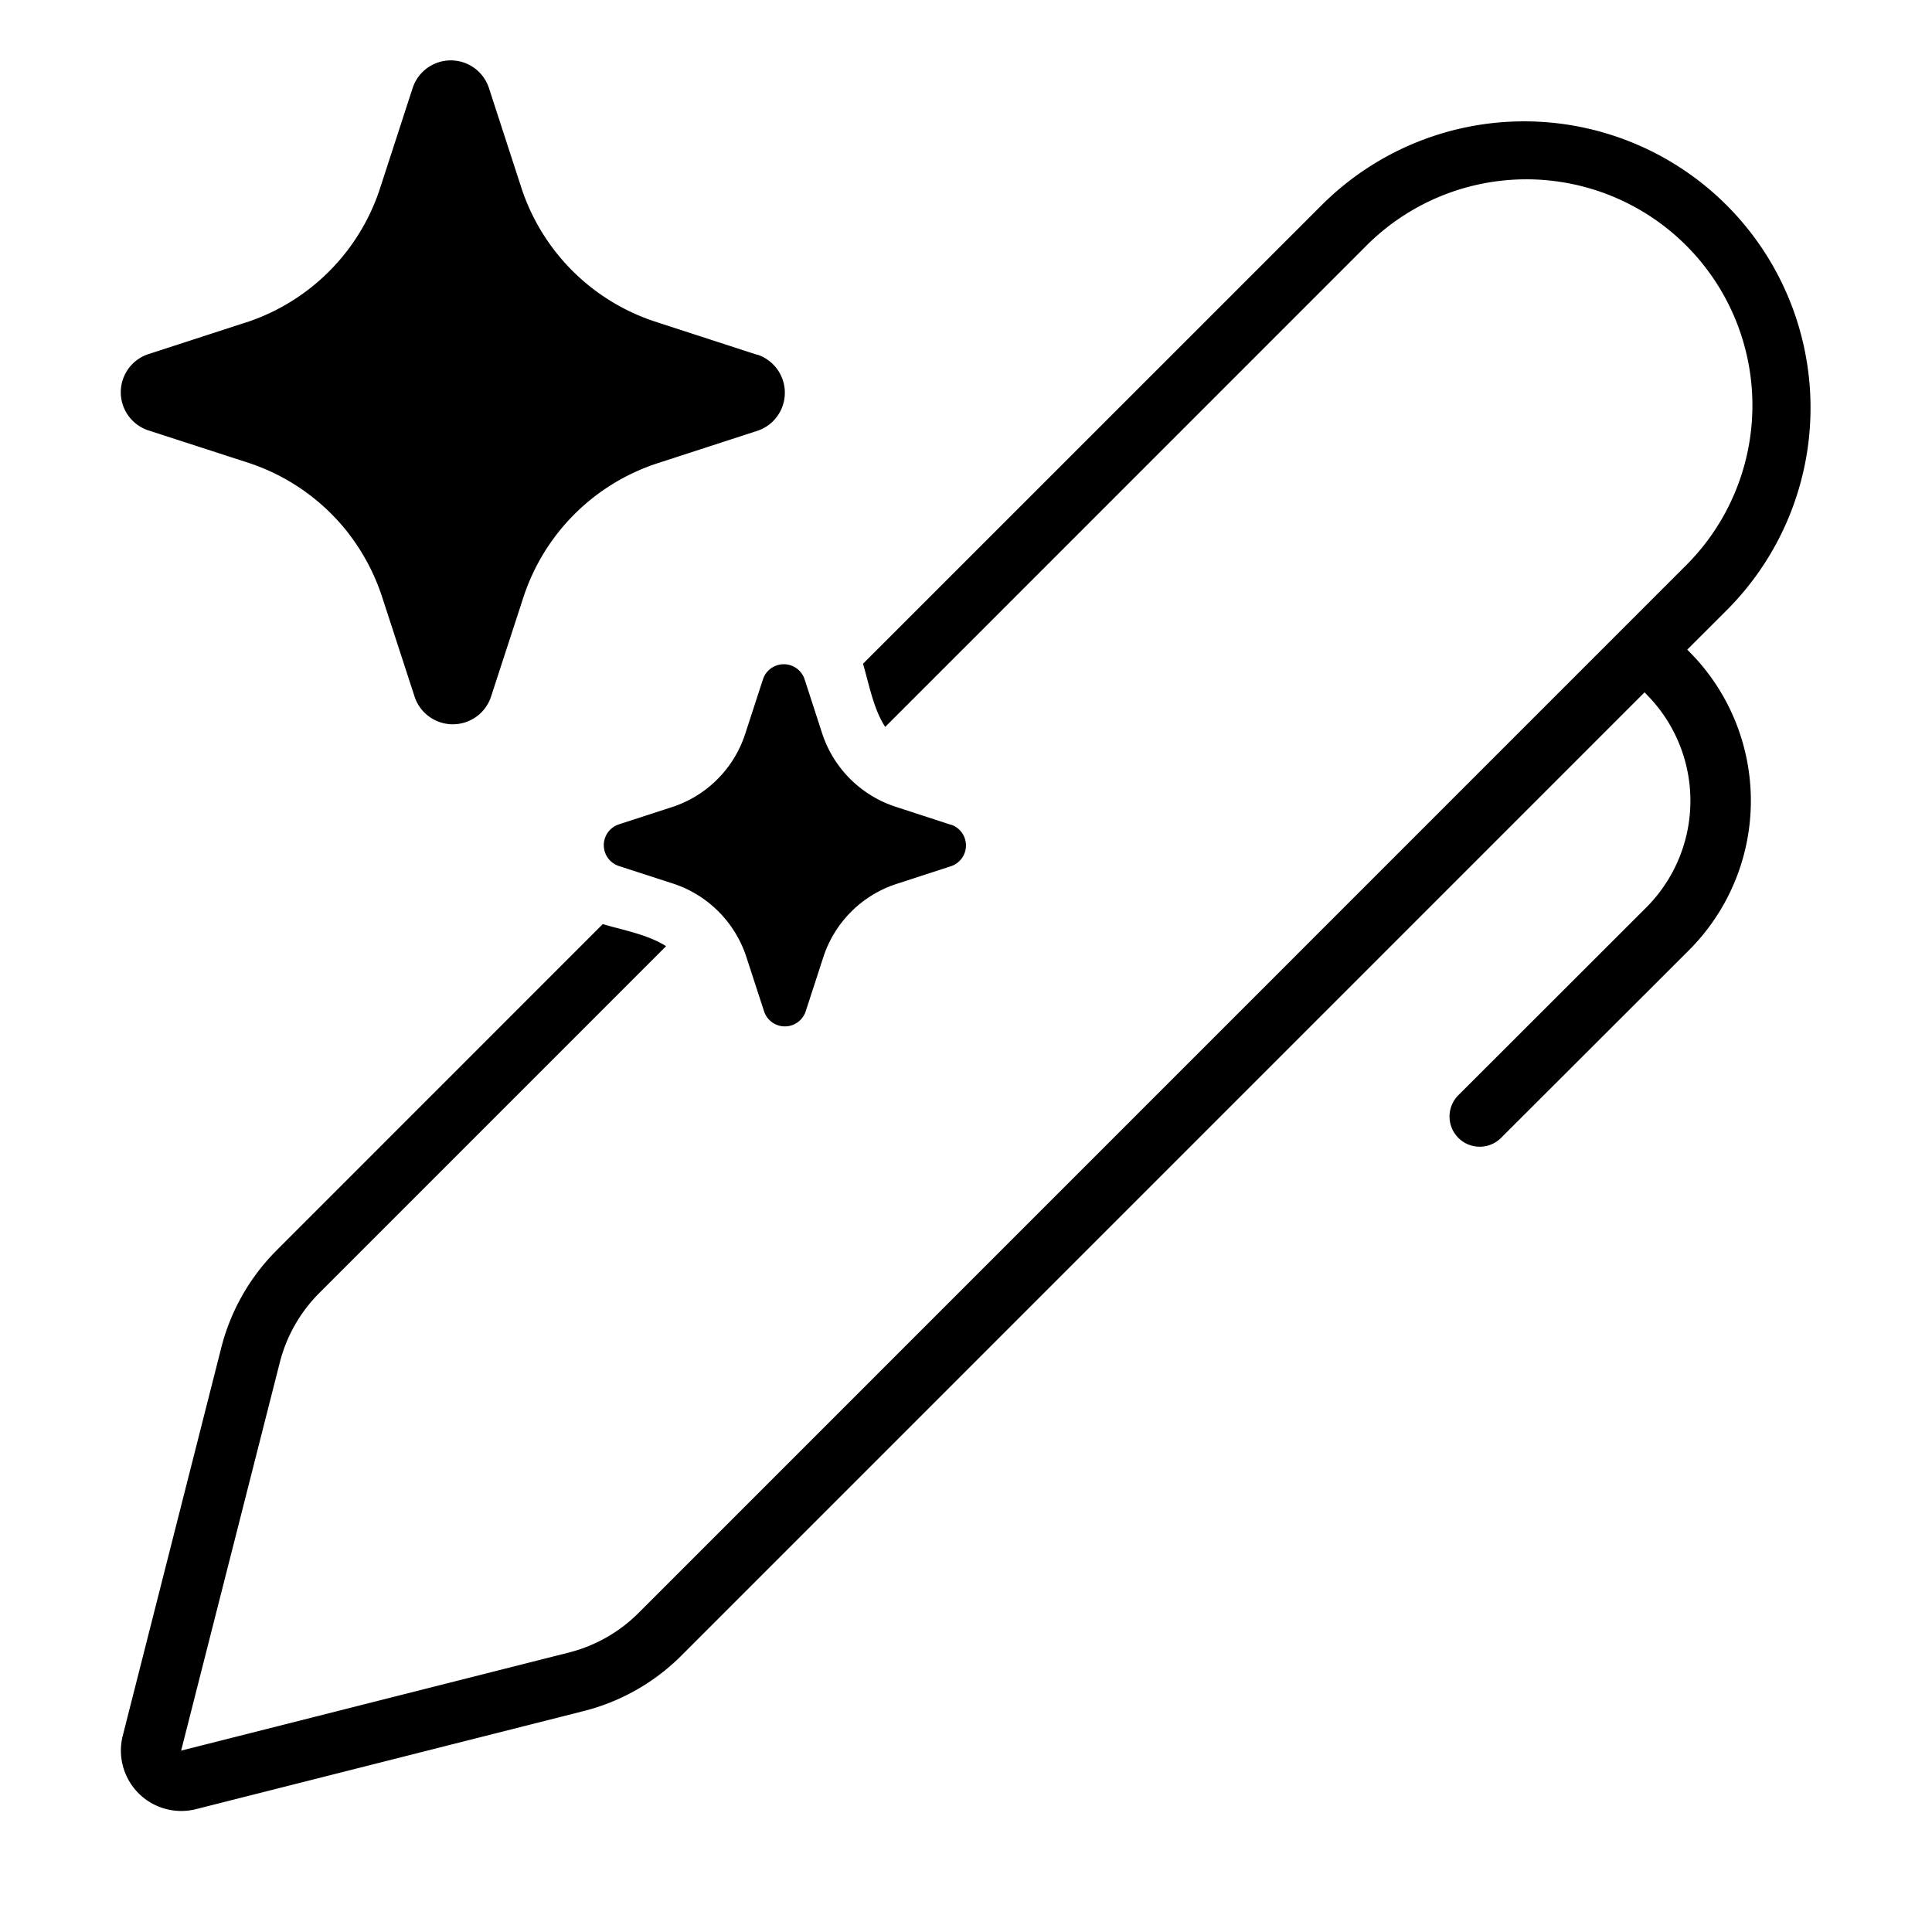 <svg xmlns="http://www.w3.org/2000/svg" width="1em" height="1em" viewBox="0 0 32 32"><path fill="currentColor" d="M5.775 8.837A3.47 3.47 0 0 0 4.128 7.67l-1.684-.546a.665.665 0 0 1 0-1.254l1.684-.547a3.47 3.47 0 0 0 2.15-2.154l.014-.042l.547-1.682a.665.665 0 0 1 1.255 0l.547 1.682a3.47 3.47 0 0 0 2.198 2.196l1.683.547l.034.008a.665.665 0 0 1 0 1.254l-1.684.547a3.47 3.47 0 0 0-2.197 2.196l-.548 1.682a.667.667 0 0 1-1.254 0l-.548-1.682a3.5 3.5 0 0 0-.55-1.037m9.964 4.819l-.918-.299a1.9 1.9 0 0 1-1.199-1.197l-.298-.918a.363.363 0 0 0-.684 0l-.299.918a1.89 1.89 0 0 1-1.18 1.197l-.919.299a.363.363 0 0 0 0 .684l.919.298a1.9 1.9 0 0 1 1.198 1.202l.299.918a.363.363 0 0 0 .684 0l.299-.918a1.89 1.89 0 0 1 1.198-1.197l.919-.299a.363.363 0 0 0 0-.684zM21.9 3.389a4.744 4.744 0 0 1 6.708 6.71l-.662.661l.028.028a3.5 3.5 0 0 1 0 4.951l-3.118 3.114a.5.5 0 0 1-.707-.707l3.117-3.114a2.5 2.5 0 0 0 0-3.536l-.027-.029l-15.953 15.955a3.5 3.5 0 0 1-1.616.918l-6.423 1.625a1 1 0 0 1-1.214-1.215l1.632-6.428a3.5 3.5 0 0 1 .917-1.613l5.402-5.403q.124.037.26.071c.27.072.562.149.788.295l-5.743 5.744a2.5 2.5 0 0 0-.655 1.152L3 28.996l6.423-1.625a2.5 2.5 0 0 0 1.154-.656L27.9 9.39a3.744 3.744 0 1 0-5.295-5.294l-7.943 7.944c-.15-.228-.227-.523-.3-.798a8 8 0 0 0-.068-.248z"/></svg>